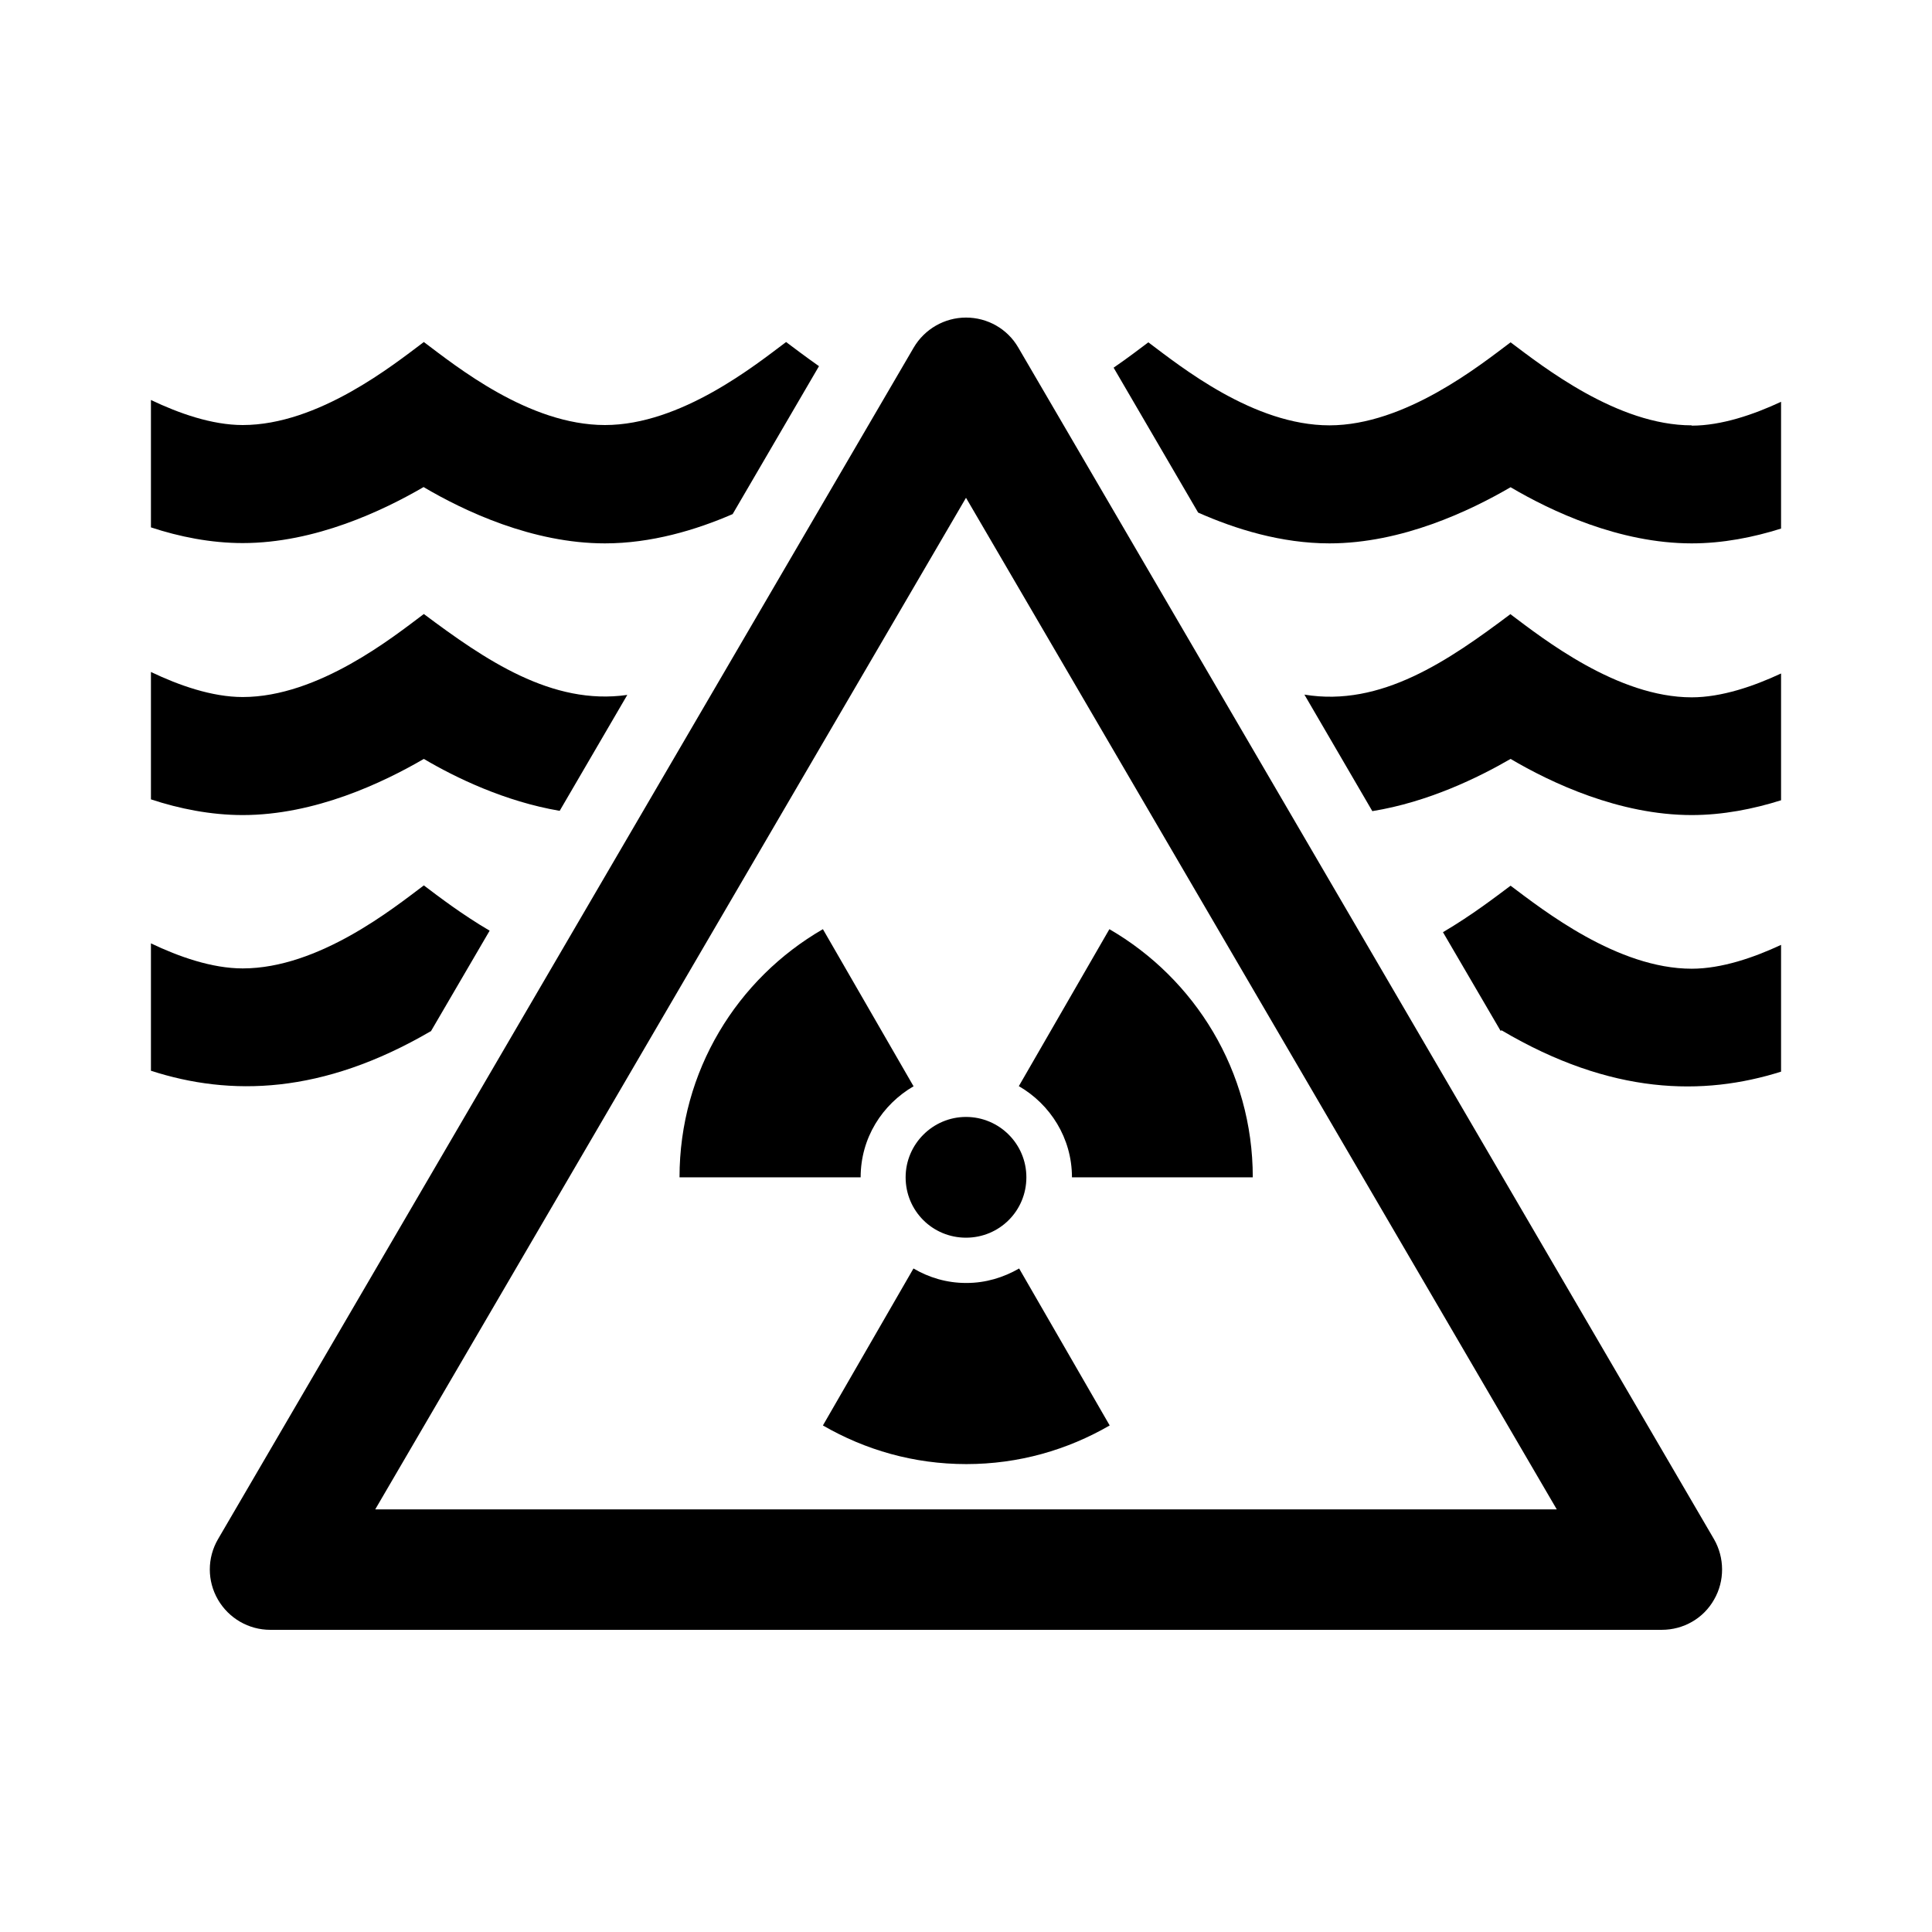 <?xml version="1.0" encoding="UTF-8"?><svg id="Laag_1" xmlns="http://www.w3.org/2000/svg" xmlns:xlink="http://www.w3.org/1999/xlink" viewBox="0 0 64 64"><defs><style>.cls-1{fill:none;}.cls-2{clip-path:url(#clippath);}.cls-3{clip-path:url(#clippath-1);}</style><clipPath id="clippath"><rect class="cls-1" width="64" height="64"/></clipPath><clipPath id="clippath-1"><rect class="cls-1" width="64" height="64"/></clipPath></defs><g class="cls-2"><g class="cls-3"><path d="M50.04,29.34c-.47,.35-1.27,.97-2.24,1.54l1.91,3.27,.03-.02c3.64,2.15,6.69,2.18,9.26,1.37v-4.2c-.9,.42-1.97,.79-2.96,.79-2.46,0-4.92-1.94-6-2.75"/><path d="M14.27,34.17l1.95-3.34c-.92-.54-1.69-1.13-2.18-1.5-1,.75-3.48,2.75-6,2.75-1.02,0-2.12-.39-3.04-.83v4.22c2.63,.85,5.67,.79,9.27-1.31"/><path d="M50.04,20.34c-2.05,1.54-4.29,3.09-6.83,2.67l2.25,3.86c1.85-.3,3.51-1.11,4.58-1.73,1.34,.79,3.6,1.86,6,1.86,1.03,0,2.04-.2,2.96-.49v-4.2c-.9,.42-1.97,.79-2.96,.79-2.46,0-4.92-1.94-6-2.75"/><path d="M14.04,25.14c1.05,.62,2.68,1.41,4.5,1.72l2.24-3.84c-2.5,.36-4.72-1.17-6.74-2.68-1,.75-3.49,2.75-6,2.75-1.02,0-2.12-.39-3.04-.83v4.22c.94,.31,1.98,.52,3.04,.52,2.4,0,4.66-1.08,6-1.86"/><path d="M14.04,16.14c1.34,.79,3.6,1.86,6,1.86,1.53,0,3.01-.44,4.23-.97l2.86-4.9c-.44-.31-.81-.59-1.09-.8-1,.75-3.48,2.75-6,2.75s-4.92-1.94-6-2.75c-1,.75-3.49,2.75-6,2.75-1.02,0-2.12-.39-3.04-.83v4.22c.94,.31,1.98,.52,3.04,.52,2.4,0,4.66-1.08,6-1.86"/><path d="M56.04,14.09c-2.46,0-4.92-1.94-6-2.75-1,.75-3.49,2.75-6,2.75s-4.92-1.94-6-2.75c-.28,.21-.67,.51-1.15,.84l2.8,4.8c1.24,.55,2.76,1.02,4.35,1.02,2.4,0,4.66-1.08,6-1.86,1.34,.79,3.6,1.86,6,1.86,1.03,0,2.04-.2,2.96-.49v-4.2c-.9,.42-1.97,.79-2.96,.79"/><path d="M33.73,11.51c-.36-.62-1.02-.99-1.73-.99s-1.37,.38-1.73,.99L7.22,50.99c-.36,.62-.36,1.38,0,2s1.02,1,1.73,1H55.05c.72,0,1.38-.38,1.73-1,.36-.62,.35-1.39,0-2L33.73,11.51ZM12.43,50L32,16.49l19.57,33.51H12.43Z"/><path d="M30.26,35.98l-3-5.2c-2.84,1.64-4.75,4.7-4.75,8.22h6c0-1.3,.71-2.41,1.76-3.02"/><path d="M35.5,39h6c0-3.52-1.92-6.58-4.75-8.22l-3,5.2c1.04,.6,1.76,1.72,1.76,3.02"/><path d="M32,42.5c-.64,0-1.23-.18-1.74-.48l-3,5.2c1.4,.81,3.01,1.28,4.75,1.28s3.35-.47,4.75-1.28l-3-5.2c-.52,.3-1.11,.48-1.74,.48"/><path d="M30,39c0,1.11,.89,2,2,2s2-.89,2-2-.9-2-2-2-2,.9-2,2"/></g></g></svg>